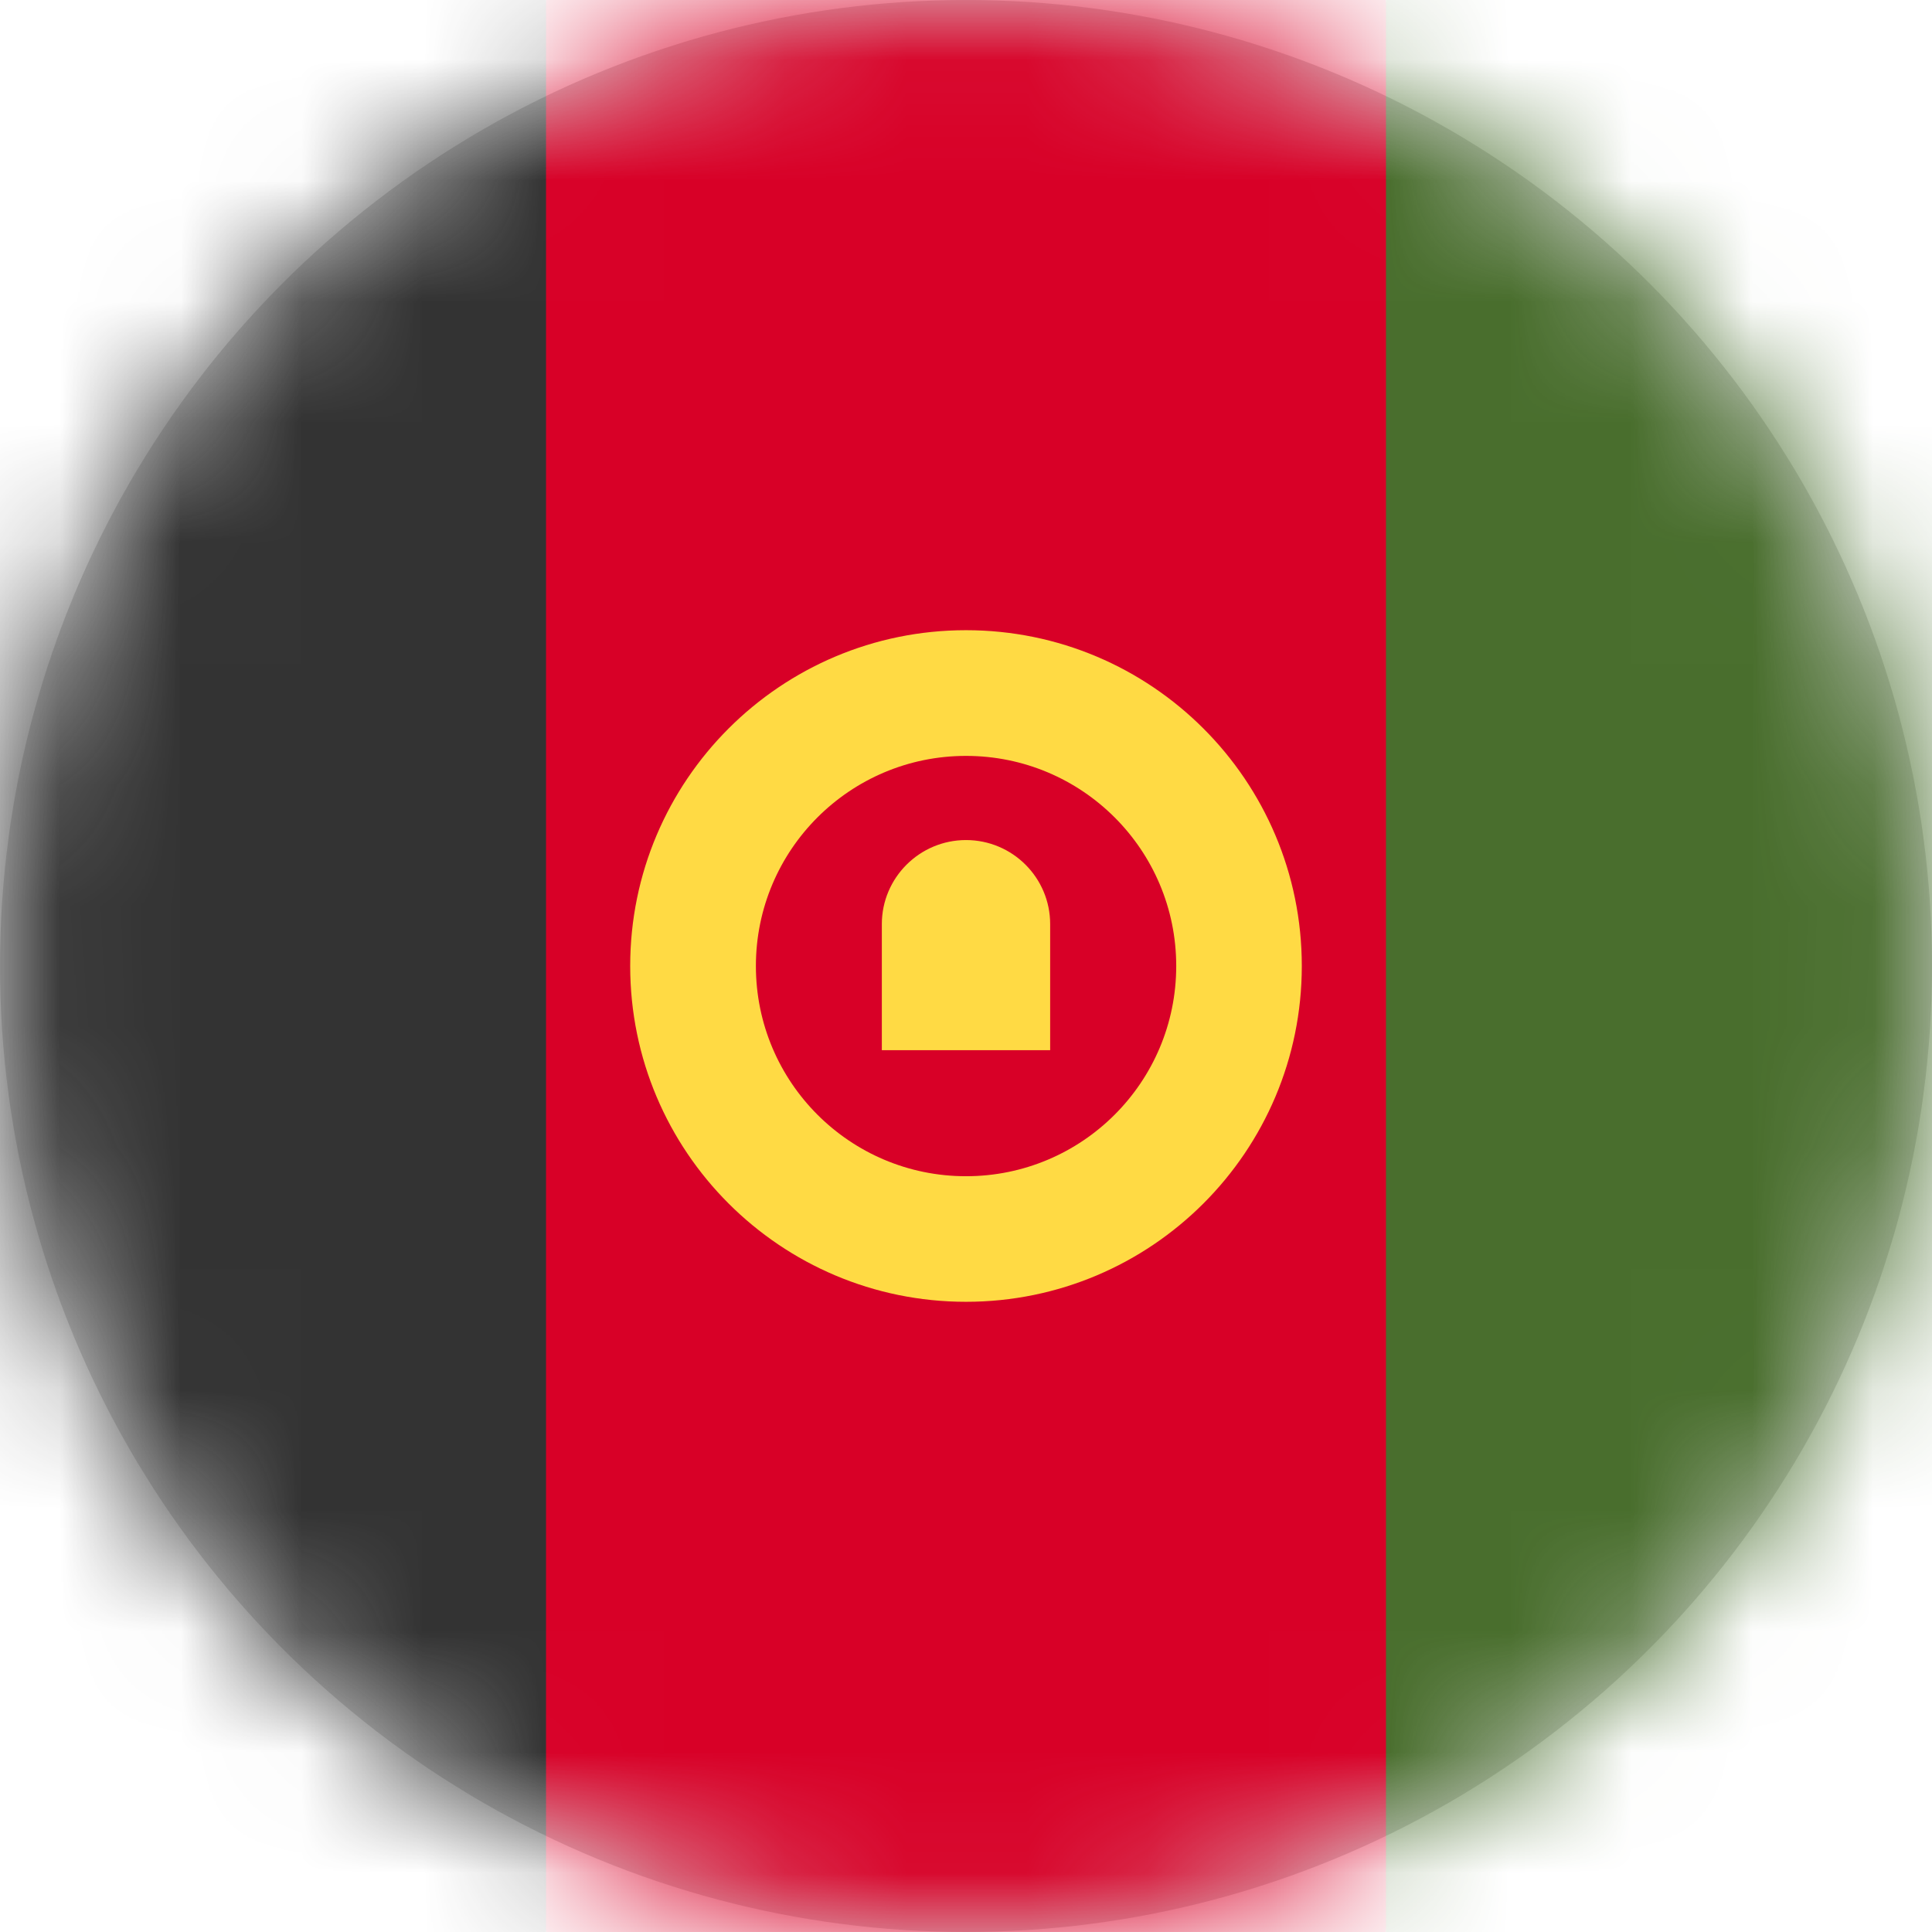 <?xml version="1.0" encoding="UTF-8"?>
<svg width="16px" height="16px" viewBox="0 0 16 16" version="1.1" xmlns="http://www.w3.org/2000/svg" xmlns:xlink="http://www.w3.org/1999/xlink">
    <title>af__flag_16px</title>
    <defs>
        <circle id="path-1" cx="8" cy="8" r="8"></circle>
    </defs>
    <g id="Design-System" stroke="none" stroke-width="1" fill="none" fill-rule="evenodd">
        <g id="Flags-16x16" transform="translate(-151, -105)">
            <g id="af__flag_16px" transform="translate(151, 105)">
                <mask id="mask-2" fill="white">
                    <use xlink:href="#path-1"></use>
                </mask>
                <use id="Mask" fill="#D8D8D8" xlink:href="#path-1"></use>
                <g id="af" mask="url(#mask-2)" fill-rule="nonzero">
                    <polygon id="Path" fill="#D80027" points="4.522 0 11.478 0 12.634 8.053 11.478 16 4.522 16 3.197 8.025"></polygon>
                    <polygon id="Path" fill="#496E2D" points="11.478 0 16 0 16 16 11.478 16"></polygon>
                    <polygon id="Path" fill="#333333" points="0 0 4.522 0 4.522 16 0 16"></polygon>
                    <g id="Group" transform="translate(5.219, 5.219)" fill="#FFDA44">
                        <path d="M2.781,0 C1.245,0 0,1.245 0,2.781 C0,4.317 1.245,5.562 2.781,5.562 C4.317,5.562 5.562,4.317 5.562,2.781 C5.562,1.245 4.317,0 2.781,0 Z M2.781,4.522 C1.82,4.522 1.041,3.743 1.041,2.781 C1.041,1.82 1.82,1.041 2.781,1.041 C3.743,1.041 4.522,1.82 4.522,2.781 C4.522,3.743 3.743,4.522 2.781,4.522 L2.781,4.522 Z" id="Shape"></path>
                        <path d="M2.781,1.738 C2.397,1.738 2.084,2.05 2.084,2.434 L2.084,3.478 L3.478,3.478 L3.478,2.434 C3.478,2.05 3.166,1.738 2.781,1.738 Z" id="Path"></path>
                    </g>
                </g>
            </g>
        </g>
    </g>
</svg>